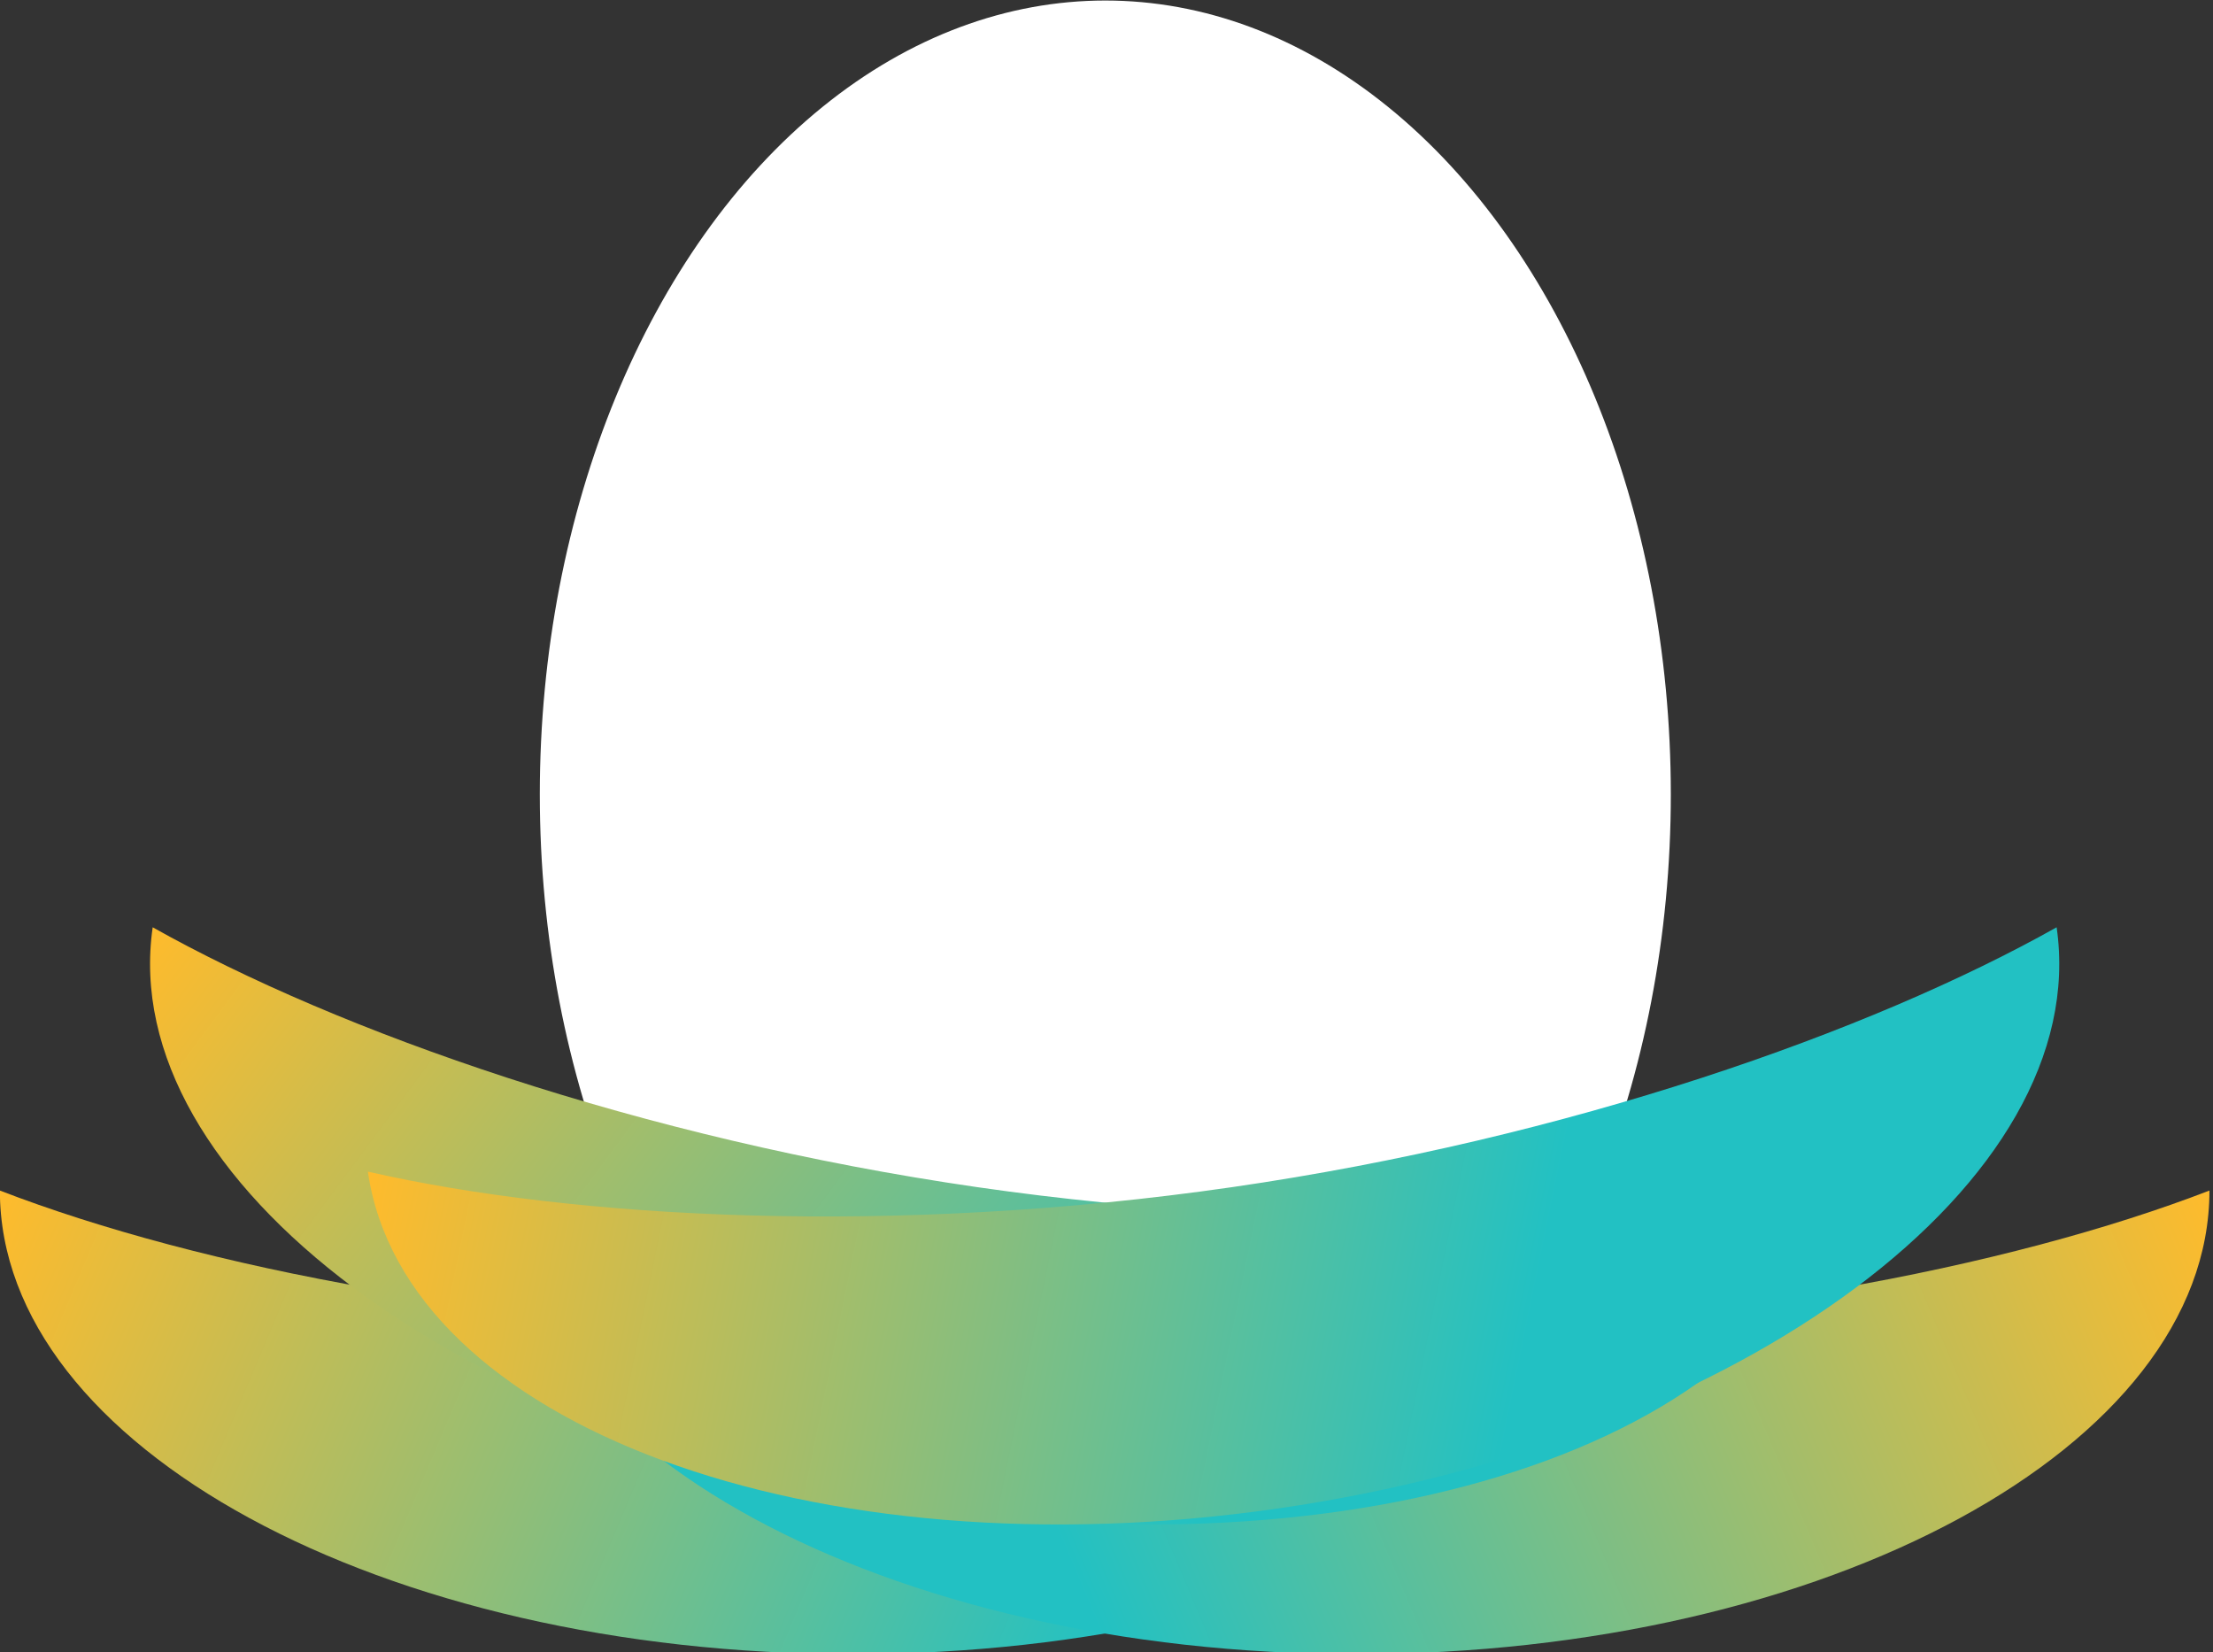 <?xml version="1.0" encoding="UTF-8" standalone="no"?>
<!DOCTYPE svg PUBLIC "-//W3C//DTD SVG 1.1//EN" "http://www.w3.org/Graphics/SVG/1.1/DTD/svg11.dtd">
<svg width="100%" height="100%" viewBox="0 0 568 424" version="1.1" xmlns="http://www.w3.org/2000/svg" xmlns:xlink="http://www.w3.org/1999/xlink" xml:space="preserve" xmlns:serif="http://www.serif.com/" style="fill-rule:evenodd;clip-rule:evenodd;stroke-linejoin:round;stroke-miterlimit:2;">
    <rect x="0" y="0" width="568" height="424" fill="#333333" stroke="none"/>
    <g transform="matrix(1,0,0,1,-5.68434e-14,-476.597)">
        <g id="Export" transform="matrix(0.709,0,0,0.707,5.68434e-14,476.597)">
            <rect x="0" y="0" width="800" height="600" style="fill:none;"/>
            <clipPath id="_clip1">
                <rect x="0" y="0" width="800" height="600"/>
            </clipPath>
            <g clip-path="url(#_clip1)">
                <g id="DarkBck">
                    <g transform="matrix(1.41,0,0,1.415,-222.605,-81.697)">
                        <ellipse cx="441.66" cy="261.517" rx="145.19" ry="203.646" style="fill:white;"/>
                    </g>
                    <g transform="matrix(1.835,0,0,1.843,-334.101,-364.572)">
                        <g transform="matrix(6.12323e-17,-1,1,6.12323e-17,-180.358,674.98)">
                            <path d="M242.683,362.405C192.29,362.405 151.377,437.801 151.377,530.668C151.377,623.535 192.29,698.931 242.683,698.931C227.565,659.67 215.291,597.79 215.291,530.668C215.291,463.546 227.565,401.666 242.683,362.405Z" style="fill:url(#_Linear2);"/>
                        </g>
                        <g transform="matrix(6.12323e-17,-1,1,6.12323e-17,-80.978,674.98)">
                            <path d="M242.683,362.405C192.29,362.405 151.377,437.801 151.377,530.668C151.377,623.535 192.29,698.931 242.683,698.931C227.565,659.67 215.291,597.79 215.291,530.668C215.291,463.546 227.565,401.666 242.683,362.405Z" style="fill:url(#_Linear3);"/>
                        </g>
                        <g transform="matrix(0.143,-0.99,0.99,0.143,-181.291,568.88)">
                            <path d="M242.683,362.405C192.29,362.405 151.377,437.801 151.377,530.668C151.377,623.535 192.29,698.931 242.683,698.931C227.565,659.67 215.291,597.79 215.291,530.668C215.291,463.546 227.565,401.666 242.683,362.405Z" style="fill:url(#_Linear4);"/>
                        </g>
                        <g transform="matrix(-0.143,-0.99,-0.99,0.143,981.291,568.88)">
                            <path d="M242.683,362.405C192.29,362.405 151.377,437.801 151.377,530.668C151.377,623.535 192.29,698.931 242.683,698.931C227.565,659.67 215.291,597.79 215.291,530.668C215.291,463.546 227.565,401.666 242.683,362.405Z" style="fill:url(#_Linear5);"/>
                        </g>
                    </g>
                </g>
            </g>
        </g>
    </g>
    <defs>
        <linearGradient id="_Linear2" x1="0" y1="0" x2="1" y2="0" gradientUnits="userSpaceOnUse" gradientTransform="matrix(91.306,-217.953,116.687,48.883,151.377,580.358)"><stop offset="0" style="stop-color:rgb(34,193,195);stop-opacity:1"/><stop offset="1" style="stop-color:rgb(253,187,45);stop-opacity:1"/></linearGradient>
        <linearGradient id="_Linear3" x1="0" y1="0" x2="1" y2="0" gradientUnits="userSpaceOnUse" gradientTransform="matrix(91.306,217.953,-116.687,48.883,151.377,480.978)"><stop offset="0" style="stop-color:rgb(34,193,195);stop-opacity:1"/><stop offset="1" style="stop-color:rgb(253,187,45);stop-opacity:1"/></linearGradient>
        <linearGradient id="_Linear4" x1="0" y1="0" x2="1" y2="0" gradientUnits="userSpaceOnUse" gradientTransform="matrix(114.558,-206.926,110.783,61.332,128.051,568.816)"><stop offset="0" style="stop-color:rgb(34,193,195);stop-opacity:1"/><stop offset="1" style="stop-color:rgb(253,187,45);stop-opacity:1"/></linearGradient>
        <linearGradient id="_Linear5" x1="0" y1="0" x2="1" y2="0" gradientUnits="userSpaceOnUse" gradientTransform="matrix(-77.494,-216.772,116.055,-41.488,239.208,699.434)"><stop offset="0" style="stop-color:rgb(253,187,45);stop-opacity:1"/><stop offset="1" style="stop-color:rgb(34,193,195);stop-opacity:1"/></linearGradient>
    </defs>
</svg>
